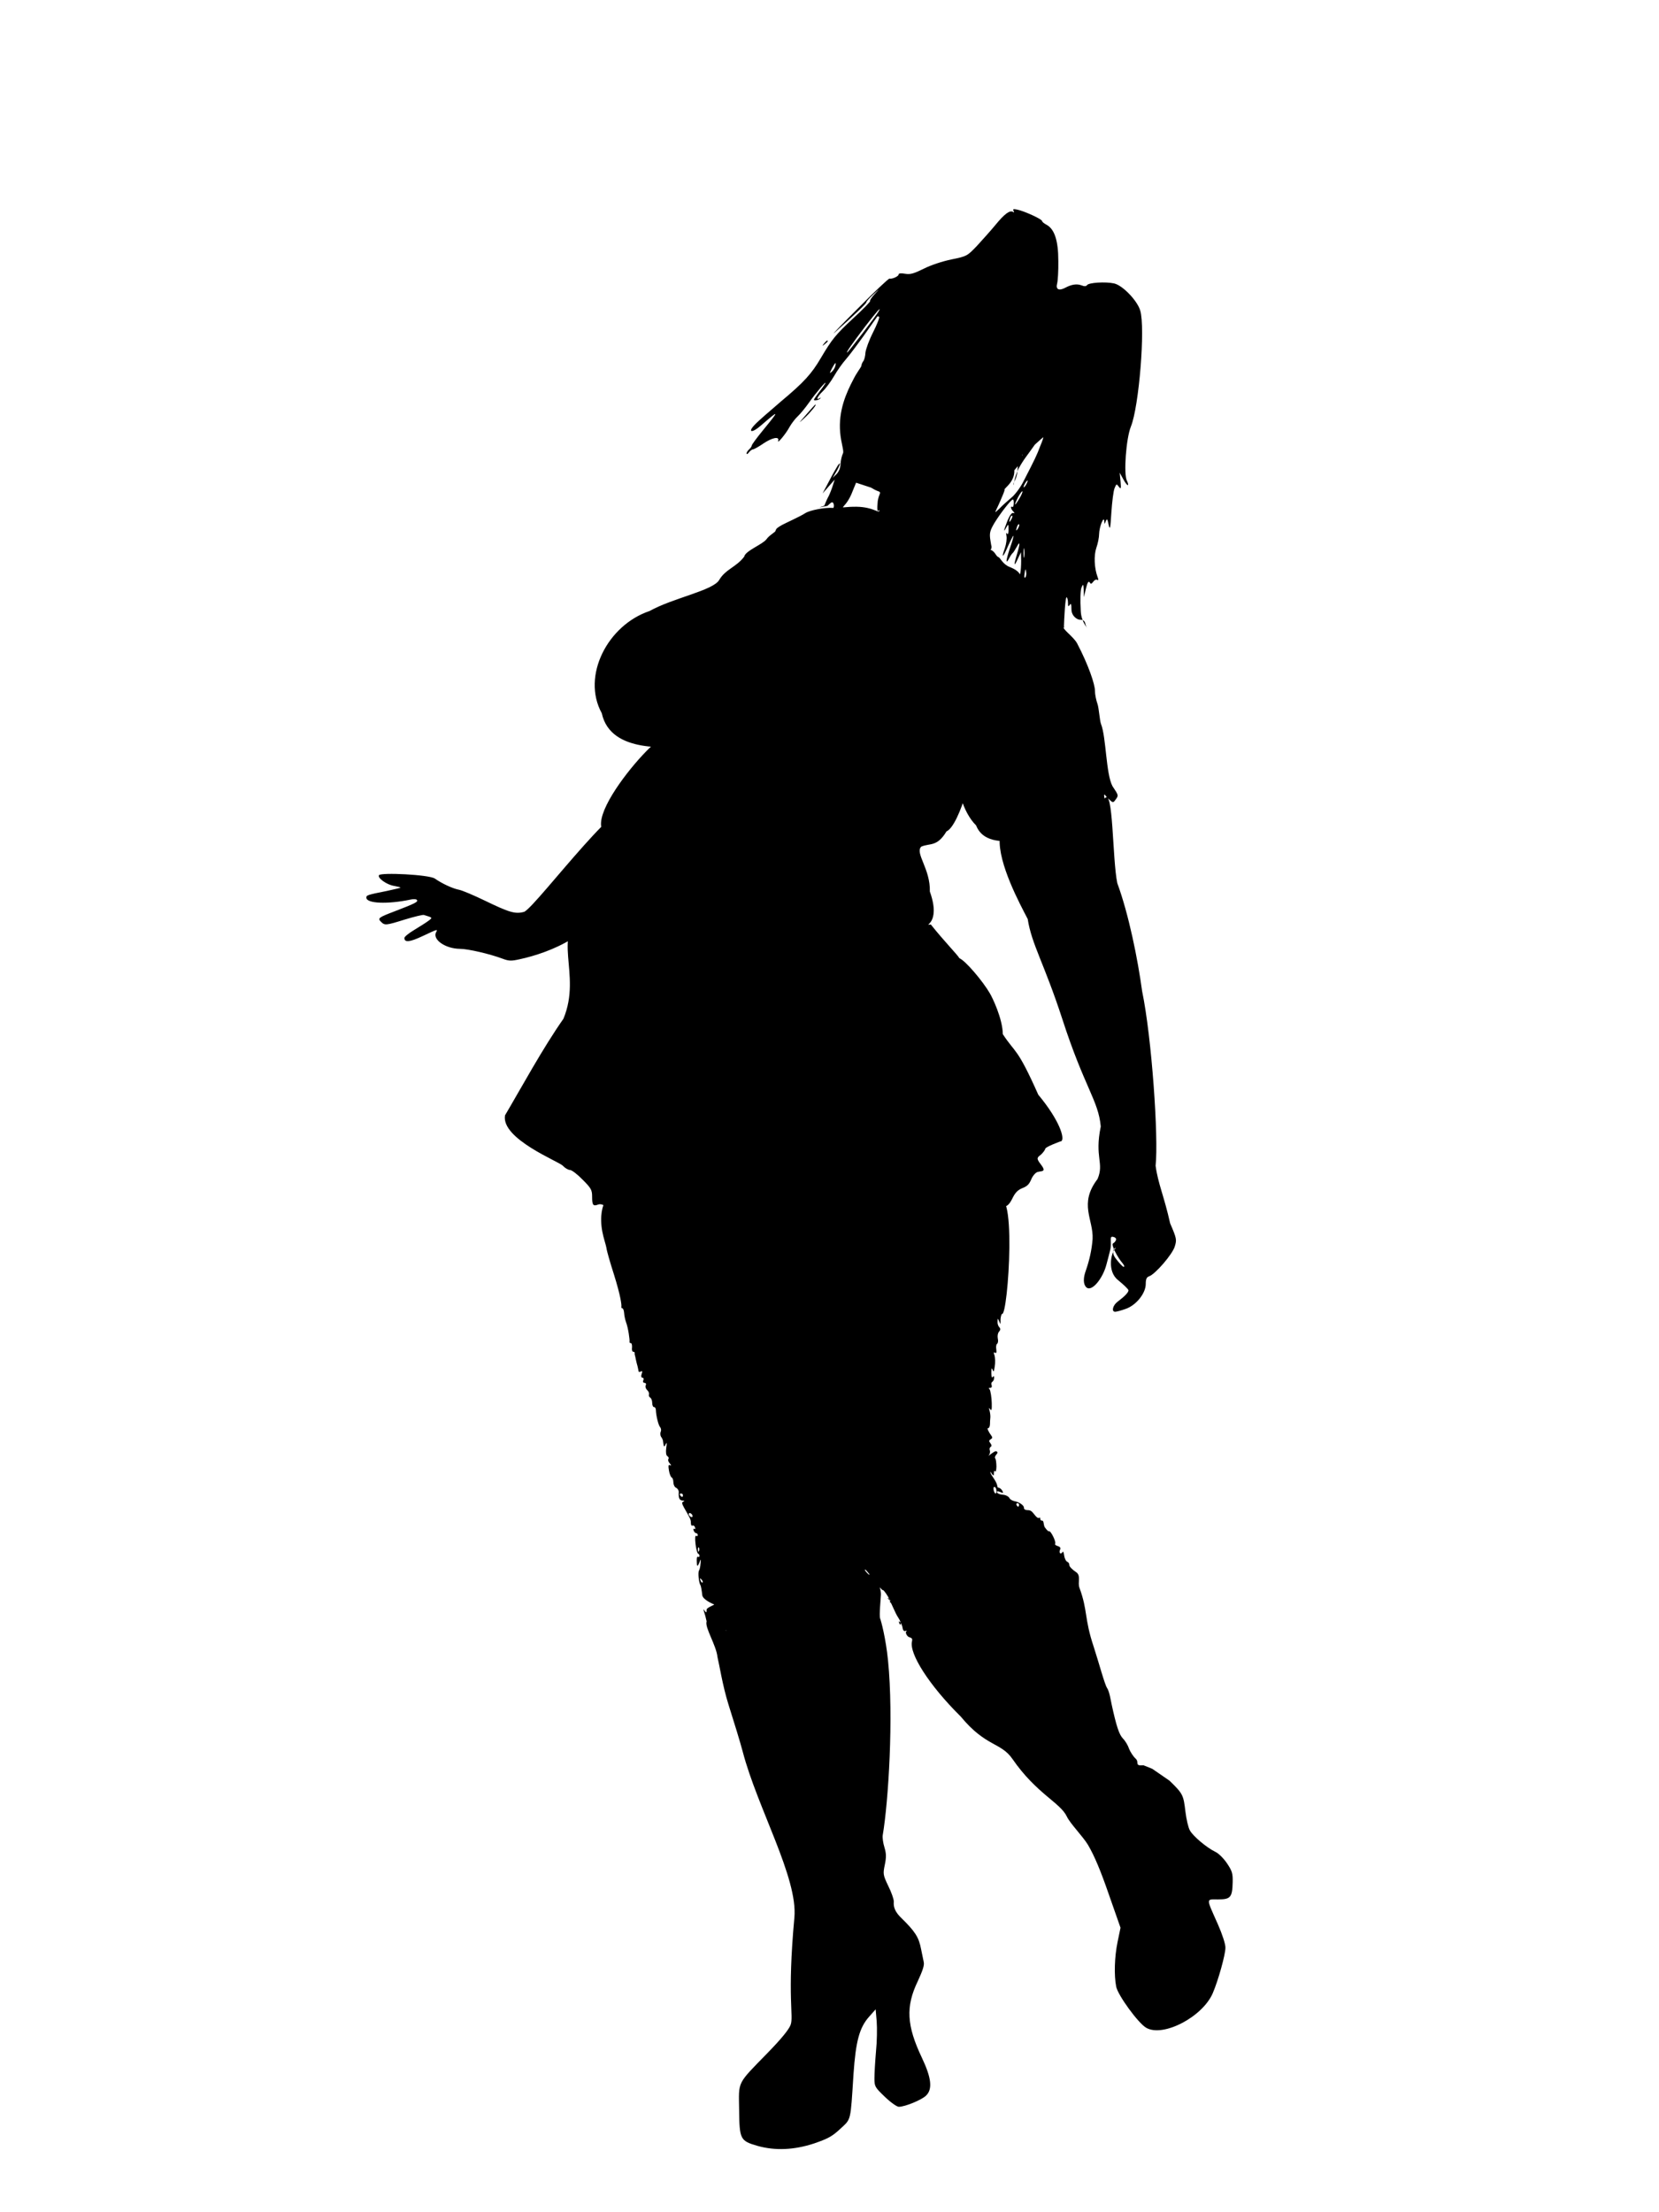 <?xml version="1.0" encoding="UTF-8" standalone="no"?>
<svg
   xmlns:dc="http://purl.org/dc/elements/1.1/"
   xmlns:cc="http://creativecommons.org/ns#"
   xmlns:rdf="http://www.w3.org/1999/02/22-rdf-syntax-ns#"
   xmlns:svg="http://www.w3.org/2000/svg"
   xmlns="http://www.w3.org/2000/svg"
   xmlns:sodipodi="http://sodipodi.sourceforge.net/DTD/sodipodi-0.dtd"
   xmlns:inkscape="http://www.inkscape.org/namespaces/inkscape"
   version="1.0"
   width="960pt"
   height="1280pt"
   viewBox="0 0 960 1280"
   preserveAspectRatio="xMidYMid meet"
   id="svg14"
   sodipodi:docname="45cleric.svg"
   inkscape:version="1.0.2 (e86c870879, 2021-01-15, custom)">
  <defs
     id="defs18" />
  <sodipodi:namedview
     pagecolor="#ffffff"
     bordercolor="#666666"
     borderopacity="1"
     objecttolerance="10"
     gridtolerance="10"
     guidetolerance="10"
     inkscape:pageopacity="0"
     inkscape:pageshadow="2"
     inkscape:window-width="1920"
     inkscape:window-height="1017"
     id="namedview16"
     showgrid="false"
     inkscape:zoom="0.49804687"
     inkscape:cx="87.618372"
     inkscape:cy="942.8239"
     inkscape:window-x="-8"
     inkscape:window-y="-8"
     inkscape:window-maximized="1"
     inkscape:current-layer="svg14" />
  <g
     transform="translate(0,1280) scale(0.1,-0.1)"
     fill="#000000"
     stroke="none"
     id="g12">
    <path
       d="m 5865,11580 c 5,-9 4,-11 -3,-6 -19,11 -49,-11 -103,-77 -28,-34 -77,-88 -107,-121 -55,-57 -57,-59 -146,-77 -53,-11 -120,-33 -161,-54 -57,-28 -77,-34 -107,-29 -24,4 -38,3 -38,-4 0,-11 -38,-28 -53,-24 -5,1 -88,-77 -185,-175 -97,-97 -157,-159 -132,-137 116,104 185,169 183,175 -1,3 17,24 40,45 40,37 40,37 9,3 -18,-19 -30,-38 -27,-41 3,-2 -41,-48 -98,-100 -102,-95 -123,-121 -188,-231 -53,-90 -96,-138 -230,-250 -68,-58 -137,-118 -152,-135 -43,-45 -15,-49 35,-5 110,95 111,93 11,-29 -35,-43 -63,-81 -63,-86 0,-5 -7,-15 -15,-22 -8,-7 -15,-18 -15,-24 0,-6 7,-3 14,7 7,9 18,17 23,17 6,0 33,15 59,33 52,35 95,44 87,17 -8,-23 45,40 66,80 11,19 31,46 46,60 15,14 45,50 66,80 40,57 108,137 94,110 -5,-8 -21,-31 -37,-51 -15,-20 -28,-39 -28,-42 0,-8 28,-2 37,8 4,4 2,5 -4,1 -24,-14 -13,10 18,40 17,16 47,56 66,89 19,33 50,76 67,95 18,20 65,83 106,140 41,58 75,107 77,109 2,2 6,1 10,-2 4,-4 -12,-44 -35,-90 -23,-45 -42,-98 -44,-117 -1,-19 -6,-41 -12,-49 -6,-7 -11,-20 -12,-29 -2,-8 -28.294,-41.118 -44.294,-74.118 -42.974,-81 -89.004,-184.426 -78.075,-310.426 C 4866.902,10236.684 4885,10190 4878,10177 c -6,-12 -13,-39 -14,-61 -1,-24 -10,-46 -24,-60 l -22,-21 21,35 c 23,38 29,67 8,35 -7,-11 -30,-51 -50,-90 l -37,-70 35,40 35,40 -11,-35 c -6,-19 -17,-47 -24,-61 -8,-14 -19,-39 -25,-55 L 4740.366,9863.634 4788,9873 c 26,25 30,26 36,11 3,-9 1,-23 -5,-30 -13,-16 2,-19 18,-3 7,7 6.412,11.706 10.412,5.706 22.29,-4.794 -11.099,8.843 -66.652,3.762 -1,1 -90.148,-9.334 -122.148,-30.334 -31,-20 -108.752,-54.293 -132.752,-67.293 -28,-16 -33.529,-20.588 -38.059,-32.529 2,-9 -34.561,-24.375 -52.561,-50.375 -22,-30 -122.898,-66.941 -128.899,-100.941 -45.435,-60 -108.006,-72.475 -144.504,-134.475 -35.095,-61.527 -268.08,-104.339 -402.715,-179.795 -242.595,-81.071 -395.42,-376.146 -276.81,-591.717 52.257,-241.714 401.764,-189.333 486.446,-198.209 6.51,-31.745 -0.738,6.631 0,0 -25.52,18.571 -146.557,186.025 -140.238,26.318 59.867,158.04 -644.583,-612.723 -206.474,-533.018 147.98,26.922 327.568,227.786 362.051,263.01 17,16 93.903,115.889 102.903,144.889 18,58 -45.647,60.471 -37.647,8.471 10,-69 -151.823,-157.972 -316.823,-275.972 -55,-40 14.728,62.179 -58.272,3.179 -25.421,183.485 -556.374,-538.845 -639.567,-587.057 -54,-16 -91.278,-2.15 -230.278,64.85 -62,30 -128,58 -147,62 -37,7 -98,35 -141,65 -33,23 -313.412,36.529 -323.412,19.529 -10,-16 46,-56 88,-62 22,-4 38,-8 36,-10 -2,-2 -37,-10 -78,-19 -116,-23 -119,-25 -119,-39 0,-34 123,-39 256,-11 17,4 34,3 37,-3 7,-10 -12,-20 -127,-64 -97,-37 -102,-41 -81,-62 22,-21 27,-21 139,14 53,16 102,28 109,26 52,-16 51,-15 26,-34 -13,-10 -50,-33 -81,-52 -32,-19 -58,-40 -58,-47 0,-28 32,-24 106,11 83,39 88,41 79,25 -27,-43 50,-98 136,-99 47,0 172,-29 247,-57 37,-14 51,-14 100,-3 84,18 202.413,55.88 301.413,117.88 197.183,63.782 111.546,55.71 254.663,115.398 C 3724.782,7573.866 3861,7635 3953,7687 c 44,25 -427.639,109.635 -431.765,108.647 -28.578,-6.843 -141.344,13.541 -103.318,-7.822 -18,-9 -3.047,-63.145 -19.528,-145.323 -12.98,-64.72 23.634,-29.17 -10.247,-111.699 -208.704,-142.934 -17.069,-359.226 -127.887,-625.626 -121.324,-172.884 -243.439,-398.853 -337.969,-558.676 -23.475,-136.09 312.03,-267.057 334.03,-291.057 13,-14 32,-25 42,-25 10,0 43,-25 73,-56 50,-50 55,-60 55,-99 0,-49 6,-56 35,-45 14,5 30,0 52,-17 59.398,-4.838 68.771,37.364 43.686,31.125 -5.084,85.38 -104.296,7.584 -71.876,-169.565 6.804,-37.179 21.5,-79 24.188,-96 1.792,-17 21.5,-85 43,-152 39.417,-126 45.253,-177 43.259,-189 -0.997,-5 1.994,-8 5.981,-8 3.987,0 8.971,-12 9.968,-27 0.997,-16 5.981,-39 10.964,-53 12.958,-34 22.493,-104.296 20.267,-114.296 -1.113,-4 2.225,-7 7.789,-7 4.451,0 7.789,-11 6.676,-25 -2.225,-14 1.113,-25 6.676,-25 5.563,0 8.901,-3 8.901,-7 -1.113,-5 0,-10 1.113,-13 1.113,-3 3.338,-14 5.563,-25 2.225,-11 6.676,-29 10.014,-40 2.225,-11 5.563,-24 5.563,-28 1.113,-5 6.676,-5 13.352,-1 8.901,4 10.014,0 4.451,-15 -4.451,-12 -2.225,-21 4.451,-21 6.676,0 8.901,-7 5.563,-15 -4.451,-8 -1.113,-15 6.676,-15 7.789,0 11.127,-7 6.676,-15 -3.338,-8 1.113,-20 8.902,-27 7.789,-7 12.239,-18 10.014,-25 -2.225,-6 1.113,-14 6.676,-18 6.676,-3 12.239,-17 12.239,-31 0,-13 4.451,-24 10.014,-24 6.676,0 11.127,-8 11.127,-17 1.113,-32 14.465,-88 24.479,-99 5.563,-6 7.789,-19 3.338,-27 -3.338,-9 -2.225,-22 2.225,-29 5.563,-7 10.014,-17 11.127,-23 4.451,-38 6.676,-40 15.578,-20 6.676,14 7.789,7 3.338,-21 -3.338,-26 -1.113,-44 6.676,-48 6.676,-4 10.014,-12 5.563,-17 -3.338,-5 0,-17 8.901,-26 8.902,-11 8.902,-14 1.113,-10 -10.014,6 -11.127,-3 -6.676,-30 3.338,-21 11.127,-39 16.69,-41 4.451,-2 8.902,-14 8.902,-27 0,-13 6.676,-28 15.578,-32 8.901,-4 15.578,-15 15.578,-23 -2.225,-36 3.338,-50 22.254,-51 11.127,0 13.352,-3 4.451,-6 -10.014,-4 -8.901,-12 4.451,-36 34.493,-60 38.958,-67 38.958,-87 0,-12 4,-19 9,-16 5,3 12,-1 15,-10 3,-8 2,-12 -4,-9 -6,3 -7,-1 -4,-9 3,-9 10,-16 15,-16 5,0 9,-5 9,-11 0,-5 -4,-8 -10,-4 -5,3 -7,-15 -3,-47 3,-29 10,-55 15,-56 4,-2 8,-8 8,-13 0,-6 -4,-8 -9,-5 -4,3 -8,-8 -7,-24 1,-36 4,-37 16,-8 8,21 9,20 6,-7 -1,-17 -5,-36 -9,-41 -7,-12 -1,-69 8,-84 4,-6 8,-32 11,-58 2,-26 63.422,-52.765 68.422,-53.765 6,-2 -43.241,-18.324 -43.241,-30.324 0,-18 -2,-20 -11,-7 -9,12 -9,11 -4,-5 4,-11 11,-36 15,-56 3,-19 111.536,-48.34 115.536,-54.34 3,-6 -105.536,74.34 -115.536,54.34 -12.498,-34 55.946,-137.678 62.944,-206.678 10,-40 30.028,-167.648 63.028,-272.648 33,-104 70,-224.676 83,-274.676 86,-328 319.895,-729.939 298.895,-959.939 C 4553.759,1237.676 4594,1136 4575,1084 c -10,-27 -54,-81 -131,-160 -183,-188 -169,-162 -167,-332 2,-170 6,-179 106,-208 102,-29 213,-24 328,14 81,28 105,41 152,85 63,59 58,37 76,318 13,188 34,267 90,330 l 38,43 6,-69 c 3,-39 2,-117 -4,-175 -5,-58 -9,-127 -9,-155 0,-48 3,-52 60,-107 33,-32 70,-58 81,-58 36,0 133,40 158,65 38,37 31,102 -24,218 -89,187 -95,297 -24,444 29,63 39,93 34,112 -3,14 -10,47 -15,73 -13,69 -34,102 -116,182 -49,48 -42.055,80 -42.055,95 0,13 -14,53 -32,89 -30,63 -31,69 -20,122 9,44 9,64 -2,101 -8,25 -12,56 -10,70 33,195 63.677,681.588 30.677,1011.588 -13,130 -39.97,228.473 -45.877,243.711 -5.901,16.238 3.618,111.512 4.772,136.465 2.338,54.907 -52.71,139.245 -62.556,164.642 -5.889,18.238 -39.579,-11.015 -1.703,-32.543 21.932,-11.885 -14.051,-16.372 -12.076,-20.451 3.932,-11.159 13.904,-17.123 24.882,-17.555 4.99,-0.197 -16.774,17.695 0,0 16.022,-16.663 58.49,-70.426 63.22,-67.606 4.731,2.82 30.428,-37.703 34.953,-47.901 9.036,-16.388 16.095,-22.506 0.578,-7.866 -15.516,14.639 -5.163,15.11 3.873,-1.278 4.524,-10.198 -3.878,-12.922 3.108,-13.197 5.988,-0.236 25.236,-57.764 46.548,-89.666 22.064,-32.933 12.314,-46.745 7.789,-36.547 -7.04,16.309 -6.547,18.294 1.956,11.947 6.002,-4.245 12.289,-19.522 14.831,-33.65 1.544,-14.089 8.803,-21.389 16.774,-17.695 6.973,3.733 8.723,2.662 4.252,-3.174 -4.225,-4.843 -1.191,-16.987 7.572,-26.35 10.021,-12.419 32.46,-4.278 25.814,-31.07 -17.231,-69.46 97.218,-251.988 282.218,-434.988 145.324,-176.269 232.371,-147.672 299.371,-245.672 138,-200 276.197,-252.143 314.197,-332.143 19,-41 92.882,-115 122.882,-165 37,-63 73,-149 120,-285 l 68,-194 -17,-82 c -18,-87 -21,-193 -8,-259 10,-50 128,-212 174,-238 98,-56 326,63 385,201 31,72 73,222 73,262 1,20 -18,78 -44,137 -69,155 -69,143 2,143 72,0 82,12 84,100 1,51 -3,64 -33,109 -19,28 -49,58 -67,66 -50,24 -131,92 -148,125 -9,16 -20,64 -25,105 -12,97 -11.704,104.055 -92.704,182.055 l -99.591,68.592 L 6617,2586 c -55,-5 -22.407,17.296 -45.407,38.296 -14,13 -31,39 -38,57 -6,19 -22,46 -36,60 -22,23 -38,73 -65,197 -5,23 -12.471,74.059 -26.471,95.059 -14,21 -45.652,140.486 -77.652,239.486 -55,165 -33.099,206.839 -81.978,339.839 -11.709,31 9.664,69.972 -18.213,89.972 -23.407,15 -41.39,34 -40.541,42 0.743,7 -4.301,16 -11.983,19 -7.681,3 -15.877,20 -18.072,37 -2.089,18 -6.24,26 -8.983,19 -3.637,-6 -10.062,-10 -13.743,-7 -4.681,3 -4.62,13 -0.77,21 5.062,10 -0.195,17 -13.77,21 -10.681,3 -18.044,9 -14.62,13 7.062,10 -25.615,78.324 -36.252,72.324 -5.319,-3 -24.452,24 -24.452,24 -7.301,16 -4.949,36.986 -12.949,36.986 -8,0 -13.469,5 -12.726,12 0.637,6 -2.151,8 -5.469,5 -4.425,-4 -13.894,1 -21.832,11 -22.133,27 -25.21,33.366 -48.211,33.366 -11,0 -19.363,6 -18.62,13 1.486,14 -27.39,34 -55.859,39 -7.788,2 -23.517,7.655 -28.33,17.964 -5.028,9.316 -22.218,18.294 -38.145,19.166 -15.928,0.872 -30.778,6.708 -33.466,12.882 -2.257,8.16 2.936,8.88 17.786,3.044 19.396,-8.094 20.607,-7.155 11.895,8.389 -5.028,9.316 -16.46,16.974 -24.424,17.41 -7.964,0.436 4.325,-17.293 8.82,-10.508 3.285,5.847 -7.41,-9.175 -12.99,21.611 -6.327,31.859 -43.289,66.739 -38.963,78.626 3.326,11.914 2.49,17.939 -2.59,15.076 -6.107,-3.835 22.166,-47.633 21.63,-30.612 0.491,17.993 2.735,26.936 7.543,19.802 3.808,-7.106 7.161,5.807 7.734,26.799 -0.4,22.019 -2.826,43.093 -6.716,47.201 -3.889,4.108 -1.617,14.049 5.598,21.855 10.323,11.723 9.433,15.749 -0.454,20.02 -9.915,3.272 -52.398,-35.323 -43.102,-24.572 6.189,6.834 9.542,19.747 6.788,28.826 -3.78,8.106 -1.536,17.048 4.571,20.883 6.107,3.835 6.298,10.832 -1.427,21.047 -9.669,12.268 -9.56,16.267 1.627,22.964 11.187,6.697 11.296,10.696 1.654,23.964 -8.697,11.241 -25.532,40.225 -17.535,40.007 5.998,-0.164 11.268,9.696 11.623,22.692 0.327,11.996 0.791,28.989 2.008,36.959 1.218,7.97 -0.291,26.018 -3.908,40.121 -5.48,19.157 -4.426,21.128 3.272,9.915 7.697,-11.214 9.942,-2.272 8.951,34.769 -0.236,28.017 -7.215,77.102 -13.104,81.264 -5.861,5.162 -4.78,8.133 4.217,7.888 6.997,-0.191 11.159,5.698 8.406,14.776 -3.78,8.106 -1.536,17.048 3.544,19.911 6.107,3.835 10.378,13.722 10.623,22.719 0.327,11.995 -2.644,13.077 -7.861,5.216 -5.216,-7.861 -7.942,2.217 -8.315,25.236 0.709,25.99 1.845,30.961 7.461,16.803 5.561,-16.158 7.697,-11.214 12.541,19.665 3.599,21.91 2.363,49.954 -1.281,63.058 -6.534,17.184 -5.425,21.156 2.436,15.94 7.861,-5.216 10.024,0.727 7.543,19.802 -2.617,14.077 -0.209,29.017 4.871,31.879 5.107,3.862 7.461,16.803 3.844,30.907 -2.617,14.077 -0.154,31.016 7.061,38.822 9.296,10.751 9.487,17.748 1.708,25.963 -6.807,7.188 -11.423,21.319 -10.096,33.288 0.545,19.993 0.545,19.993 9.996,-0.273 7.506,-18.212 7.506,-18.212 7.134,4.807 -0.618,14.022 2.872,31.933 8.088,39.794 35.576,-27.27 93.742,840.918 -43.172,628.701 -7,76 -102.747,-53.413 -91.747,-48.413 8,3 20,0 28,-5 9,-9 18,-4 34,18 12,17 66.945,22.352 82.945,25.352 22,4 34,16 51,50 16,33 31,48 58,59 29,11 39.508,24 51,51 8.044,20 24.133,38 35.625,42 27.581,7 53.472,-0.235 18.996,44.765 -27.581,35 -20.419,38.93 1.055,55.539 11.987,11.144 23.765,26.408 25.827,35.227 2.291,9.799 85.261,42.093 92.476,42.856 20.526,15.336 -8.639,118.246 -133.639,268.894 -123.56,277.655 -130.143,235.895 -205.173,350.119 -1.177,90.588 -61.224,213.883 -75.224,236.883 -40,69 -139.944,187.662 -175.944,202.662 -11.231,20.354 -87.903,97.719 -165.282,195.043 -53.337,-4.72 63.349,-3.193 -5.769,190.746 3.732,130.755 -87.057,222.247 -49.996,259.633 50,22 91.298,-3.57 146.298,88.43 77.087,32.467 184.452,421.769 140.735,480.471 -5.324,7.149 -1.635,-67.047 -50.544,-136.52 -47.121,-66.934 5.956,-236.081 81.033,-309.142 44.235,-112.882 185.866,-91.103 240.866,-86.103 l -39.892,12.854 -64.145,0.444 c -10.731,-147.212 117.924,-384.277 161.913,-469.062 23,-147 94.723,-255.063 199.723,-577.063 129,-399.203 209.087,-471.703 223.087,-623.393 C 6332.297,6102.091 6390.835,6071.331 6351,5978 c -109.994,-143.853 -23.272,-233.086 -28.552,-347 -5,-65 -19,-125 -40,-185 -22,-63 -4.042,-86.676 2.958,-93.676 31,-31 96.042,49.676 117.042,130.676 6,23 16,59 21,81 13,49 -8.565,87 19.435,79 28,-7 12.118,-29 -2.882,-38 -11,-7 25,-79 58,-117 8,-10 10,-18 4,-18 -5,0 -27,23 -47,50 -37,50 15.447,72 -3.553,53 -21,-21 -46.447,-129 18.552,-180 33,-27 60,-53 60,-59 0,-12 -22,-35 -62,-65 -29,-21 -38,-59 -15,-59 7,0 34,7 59,16 61,20 118,90 118,145 0,28 5,39 19,44 35,11 136,128 149,173 12,39 11,46 -27,134 -34.357,155.337 -70.258,229.751 -84,333 17.66,162.745 -22.149,741.842 -78,1010 -25,185 -77.69,446 -143.69,625 -29.233,140.292 -22.411,561.125 -73.094,489.196 -9,36 3.296,15.101 0.296,25.101 -8,26 -13.948,7.69 19.052,-23.31 28,-27 29,-28 43,-9 19,26 19,25 -17,79 -38.27,70.423 -36.429,284.351 -66.292,359.306 -7.773,19.509 -12.324,92.607 -20.324,115.607 -8,23 -15,55.676 -15,77.676 0,36 -36.345,146.324 -103.345,274.324 -22,40 -92.018,86.074 -76.018,96.074 6,3 0,-15 0,0 1,37 7.414,179.028 16.414,170.028 4,-4 7,-19 7,-33 0,-21 2,-23 10,-11 7,11 10,5 10,-25 0,-41 34.958,-61.676 49.958,-60.676 5,1 24.979,-1.352 28.979,-18.352 4,-16 10,-30 12,-30 2,0 -33.938,35.028 -36.938,97.028 -4,68 -2,122 4,137 10,23 11,23 13,-15 l 1,-40 12,50 c 8,34 15,45 21,36 7,-12 10,-11 21,3 7,10 17,15 23,11 8,-4 8,1 2,17 -19,52 -22,124 -7,168 9,25 16,61 16,80 1,41 27,108 30,75 1,-20 1,-20 9,0 7,16 9,13 16,-20 8,-35 10,-25 16,70 4,61 12,123 18,139 11,27 12,28 25,10 12,-16 14,-13 10,31 l -5,50 21,-38 c 12,-22 24,-37 27,-34 2,3 0,14 -6,25 -20,38 -5,245 23,314 47,115 84,572 54,671 -17,58 -102,146 -151,157 -50,11 -148,5 -157,-10 -5,-7 -15,-8 -32,-1 -27,10 -57,6 -96,-15 -35,-18 -54,-8 -45,25 4,14 8,73 7,131 0,118 -22,185 -69,210 -14,7 -25,17 -25,21 0,11 -104,58 -143,66 -23,5 -28,3 -22,-7 z m -781,-582 c -13,-24 -177,-238 -182,-238 -7,0 27,49 106,153 68,88 95,118 76,85 z m -251,-318 c -3,-10 -12,-25 -21,-32 -13,-11 -12,-8 2,20 19,36 27,41 19,12 z m 1186,-462 c -19,-51 -29,-72 -97,-204 -17,-34 -48,-76 -69,-93 -21,-18 -53,-46 -70,-64 -39,-37 -23.035,-22 5.965,46 11,25 26.007,60.331 24.007,63.331 -7,6 59.517,42.663 56.655,112.669 l 20,24 -2,-29 c -1,-16 -7,-40 -14,-52 -7,-13 -11,-25 -9,-28 2,-2 3.373,40 29.373,94 29.372,54.573 50.005,75.685 94,139 26,24 48,43 49,43 2,0 -6,-24 -18,-52 z m -111,-73 c -10,-23 11.931,-10.042 11.931,5.958 0,7 -8.931,19.042 -3.931,19.042 2,0 -2,-11 -8,-25 z m 32,-145 c -6,-11 -13,-20 -16,-20 -2,0 0,9 6,20 6,11 13,20 16,20 2,0 0,-9 -6,-20 z m -849,-47.941 c 6,-7 -5.032,-9.51 -11.941,-52.059 -4.606,-49.641 -2.303,-68.078 9.213,-49.641 18.425,26.948 0,28.366 0,0 2.303,-29.784 -24.864,15.599 -130.864,17.599 -125,1 -76.407,-29.958 -31.407,71.042 l 27.765,68.059 86.706,-28.471 c 46.133,-27.798 44.847,-18.434 50.529,-26.529 z M 5899,9916 c -29,-49 -34,-46 -9,5 12,23 24,39 26,36 3,-2 -5,-21 -17,-41 z m -33,-30 c 0,-13 -4,-22 -8,-19 -13,7 -9,-12 5,-26 10,-10 9,-12 -1,-9 -8,2 -21,-17 -33,-47 -22,-57 -24,-70 -6,-37 12,22 13,21 13,-13 0,-23 -3,-30 -9,-22 -5,7 -6,2 -3,-14 3,-15 -1,-46 -9,-70 -23,-64 -11,-57 18,11 15,33 29,60 31,60 3,0 -6,-32 -20,-72 -24,-72 -26,-99 -3,-56 6,12 15,25 19,28 4,3 14,19 23,35 20,38 21,22 2,-41 -20,-66 -18,-77 4,-29 l 19,40 1,-50 c 0,-27 -2,-59 -5,-71 -6,-21 10,7.235 -61,35.235 -40,15 -55.1,53.482 -64.1,56.482 -17.74,6.106 -17.977,32.1 -47.647,43.706 4.352,5 3.891,0.69 5.532,9.618 2.446,13.31 0.641,-0.041 -5.161,40.959 -7.253,44 -4.623,58 23.377,105 35,57 96,135 106,135 4,0 6,-11 5,-24 z m -15,-93 c -12,-20 -14,-14 -5,12 4,9 9,14 11,11 3,-2 0,-13 -6,-23 z m 40,-50 c -12,-20 -14,-14 -5,12 4,9 9,14 11,11 3,-2 0,-13 -6,-23 z m 36,-165 c -2,-13 -4,-3 -4,22 0,25 2,35 4,23 2,-13 2,-33 0,-45 z m 6,-119 c -6,-6 -7,3 -4,23 4,28 6,29 9,9 2,-13 0,-27 -5,-32 z M 5765.497,4179.433 c 3.826,-25.587 -8.027,-28.654 -15.063,-3.813 -3.024,12.38 -1.829,21.379 4.107,20.89 4.946,-0.408 10.172,-7.915 10.956,-17.077 z m -1813.419,-30.727 c 0,-5 -2.225,-10 -4.451,-10 -3.338,0 -8.901,5 -12.239,10 -3.338,6 -1.113,10 4.451,10 6.676,0 12.239,-4 12.239,-10 z m 55.634,-121 c 0,-6 -4.451,-7 -11.127,-4 -5.563,3 -11.127,11 -11.127,16 0,6 5.563,7 11.127,4 6.676,-3 11.127,-11 11.127,-16 z m 1889.38,64.622 c -0.531,-5 -3.062,-10 -5.062,-10 -3,0 -7.469,5 -9.938,10 -2.363,6 0.062,10 5.062,10 6,0 10.575,-4 9.938,-10 z M 4044.712,3826.706 c -3,-8 -6,-5 -6,6 -1,11 2,17 5,13 3,-3 4,-12 1,-19 z m 21,-183 c -3,-3 -9,2 -12,12 -6,14 -5,15 5,6 7,-7 10,-15 7,-18 z m 998.007,8.451 c 11.265,-11.466 -12.2,24.505 -16.192,24.662 -4.99,0.197 -17.745,9.717 -29.01,21.183 -11.264,11.466 -17.033,20.711 -12.043,20.514 4.99,-0.197 45.98,-54.894 57.245,-66.359 z"
       id="path4"
       sodipodi:nodetypes="ccccccsscccscccccccccssscscccscccscccsccsccccccscccccccccccccccccscccccccccccccscscccccccccscsccccccccsccccccccscsccccscscccscccscccscscsscccsscscsccsscccccccccccccssccccsscscsscccsccccccccscccccccccccsccccccccscsccccccsccccscccccscscscscccccccsccccccccccccsccccccccccccscccssccccccscssscssccscccscccccccsccccscscssscsccsccssccccsccccscccccccccccccccscccccccccssccccccccccscccccscscscscscccccccccccssscccsscsccscccccccccccccccccccccccccccccccscccscccccccccccccccccccsccsscssssscccccccccccccccsccssccccsccscccccccccsccscsccssccscsccsccsccscsscssscscssscssccccsccssssss" />
    <path
       d="M5847 10063 c-2 -5 -17 -30 -32 -58 -16 -27 -24 -45 -18 -40 14 14 66 105 60 105 -3 0 -8 -3 -10 -7z"
       id="path6" />
    <path
       d="M4769 10813 c-13 -16 -12 -17 4 -4 9 7 17 15 17 17 0 8 -8 3 -21 -13z"
       id="path8" />
    <path
       d="M4666 10402 c-49 -56 -49 -56 -7 -17 35 33 70 77 59 74 -2 0 -25 -26 -52 -57z"
       id="path10" />
  </g>
</svg>
